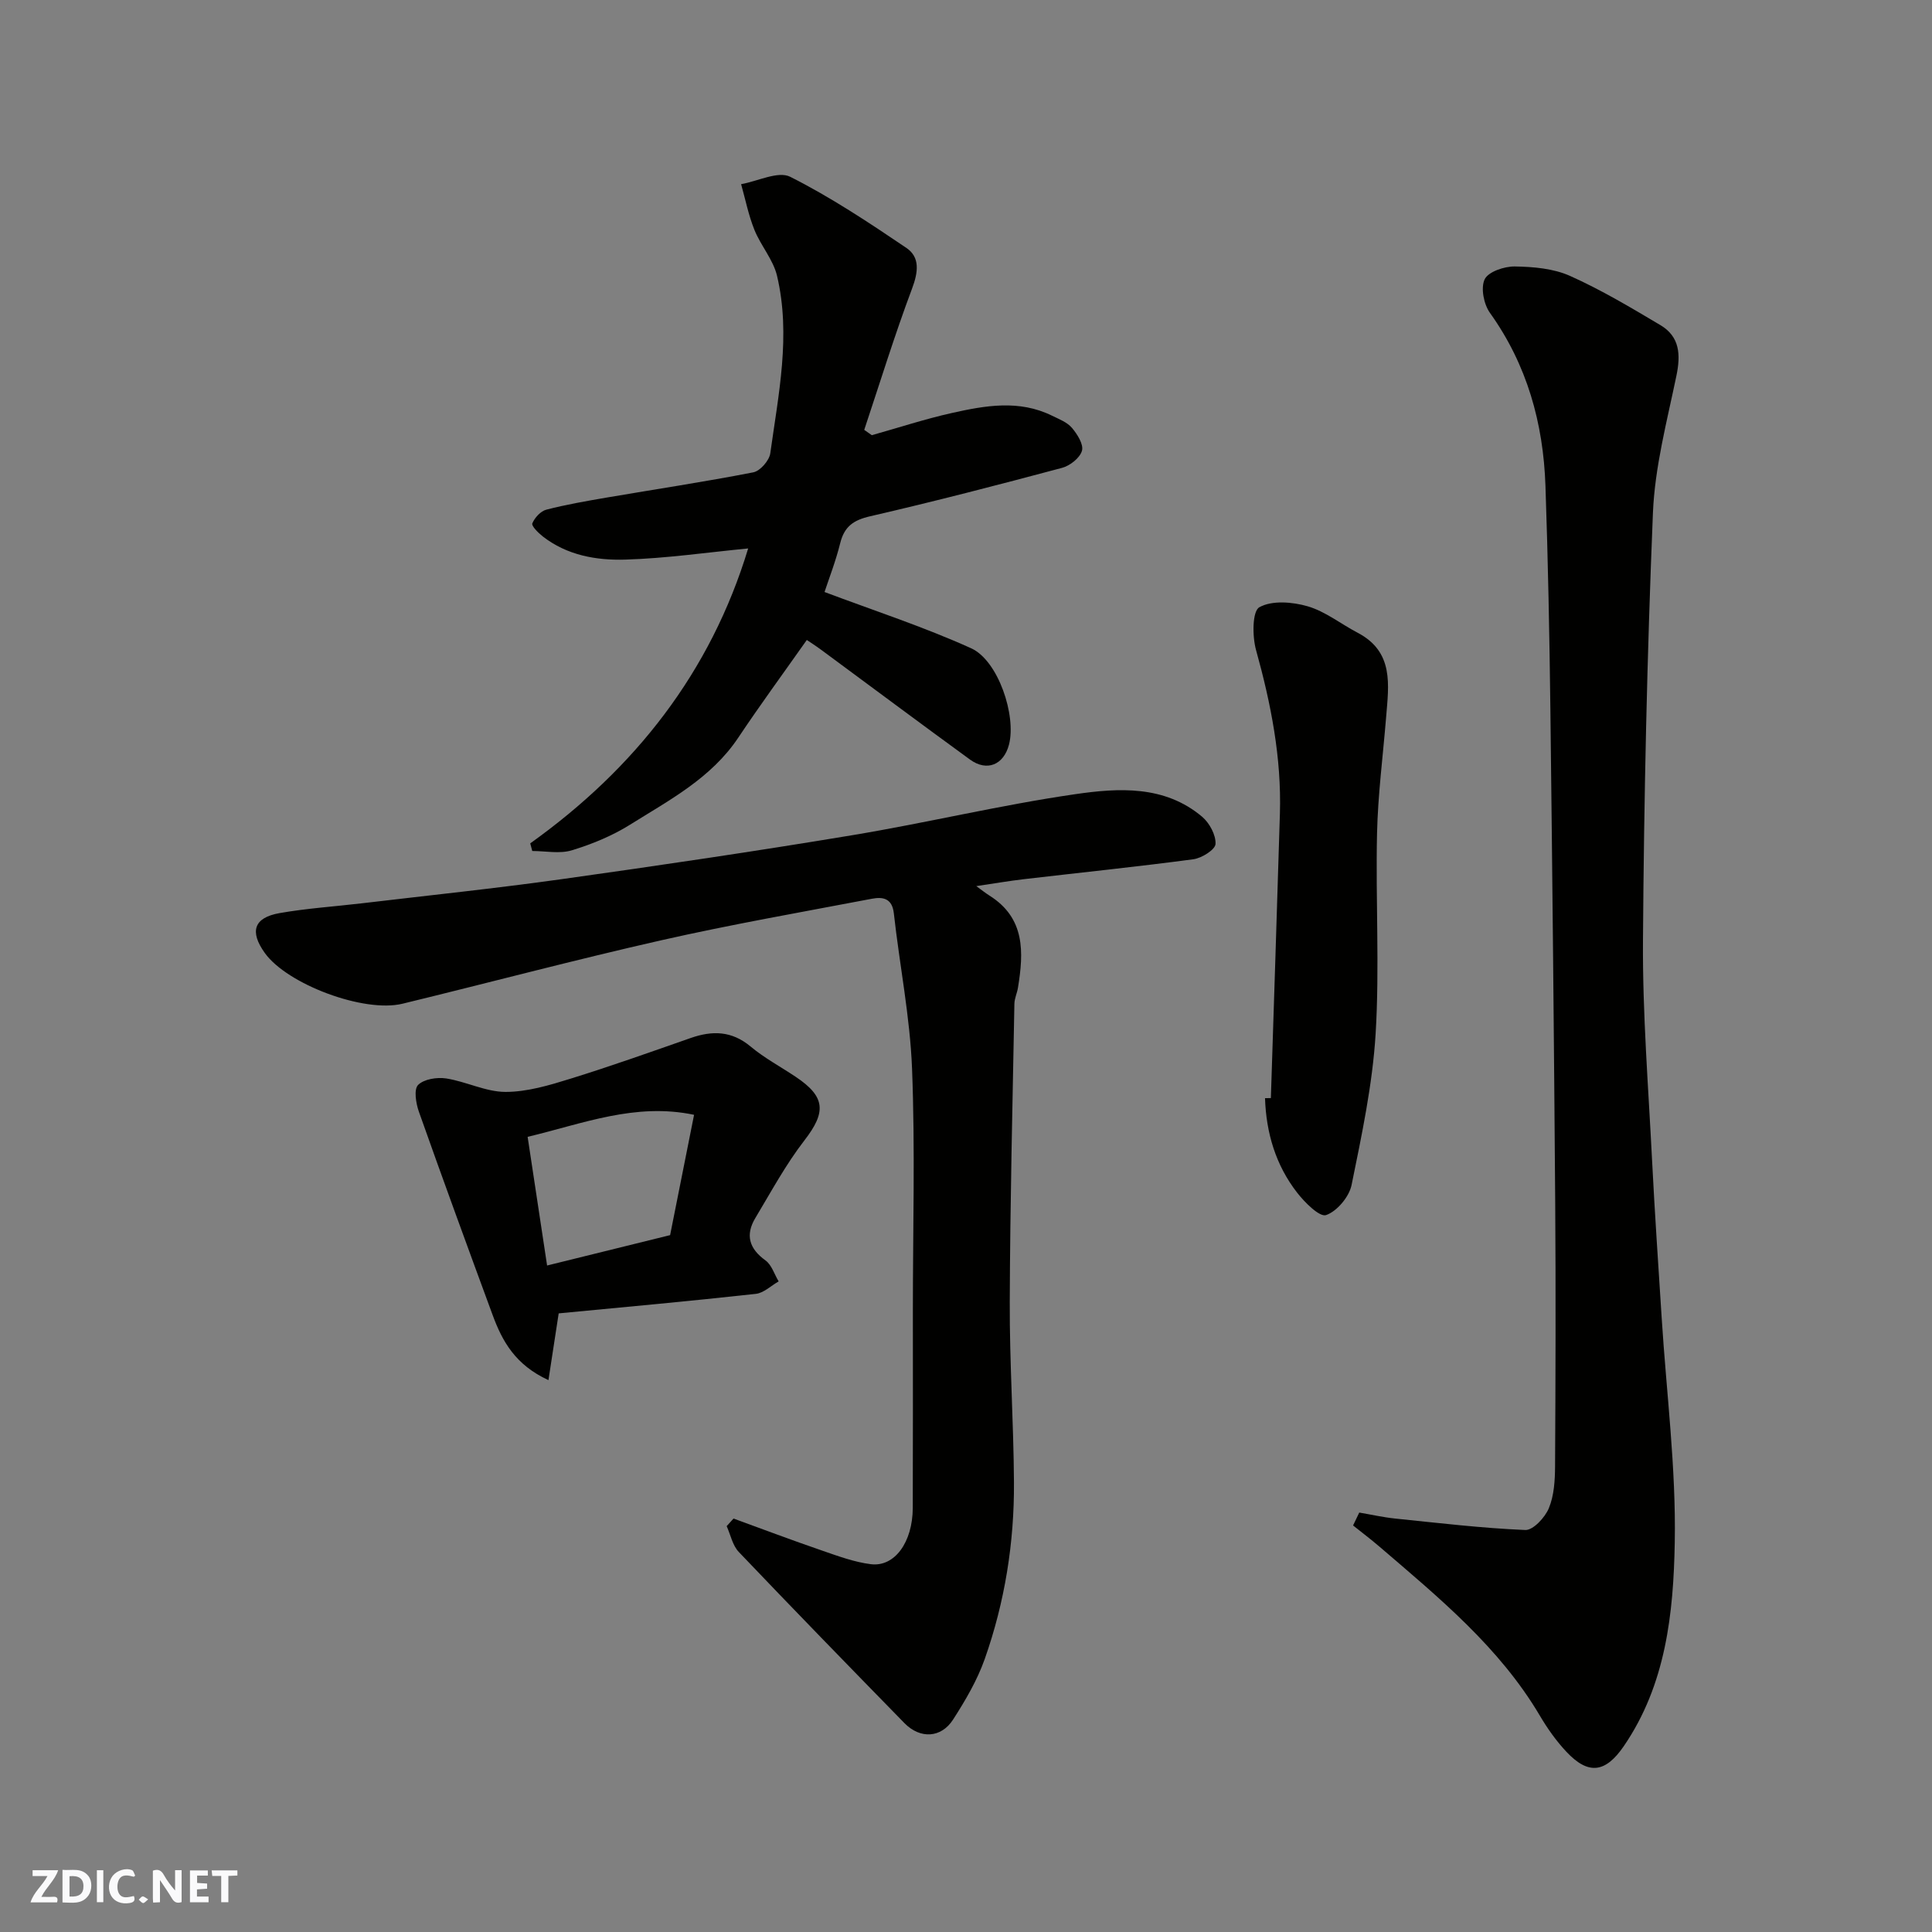 <svg enable-background="new 0 0 400 400" viewBox="0 0 400 400" xmlns="http://www.w3.org/2000/svg"><rect x="0" y="0" width="400" height="400" fill="#808080" stroke="none"/><g fill="#fafafb"><path d="m37.59 393.81c-.92.31-1.52.05-2-.78-.7-1.2-1.52-2.34-2.47-3.78v4.59c-.55.03-.95.05-1.41.07-.03-.37-.06-.64-.06-.91 0-1.91 0-3.81 0-5.7 1.13-.41 1.77-.03 2.29.91.62 1.11 1.38 2.14 2.31 3.19v-4.2h1.35v6.61z"/><path d="m12.94 393.88v-6.75c1.9.19 3.93-.54 5.37 1.29.8 1.01.78 2.88.03 3.97-1.37 1.97-3.4 1.51-5.4 1.49m1.45-1.22c2.04.12 2.92-.58 2.89-2.21-.03-1.51-.98-2.19-2.89-2z"/><path d="m11.81 393.87h-5.49c.68-2.18 2.47-3.48 3.51-5.45h-3.08v-1.21h5.29c-.71 2.13-2.44 3.48-3.47 5.51.86 0 1.63.04 2.39-.01.79-.05 1.14.21.85 1.16"/><path d="m39.33 393.86v-6.61h3.7v1.07h-2.22v1.52c.68.04 1.34.09 2.07.13v1.07c-.72.05-1.38.09-2.1.14v1.48h2.4v1.19h-3.85z"/><path d="m27.71 388.56c-1.15-.3-2.46-.61-3.1.64-.37.73-.41 1.93-.06 2.67.63 1.35 1.99.93 3.17.68.35.94-.01 1.32-.93 1.46-1.62.25-3.05-.27-3.76-1.48-.73-1.24-.6-3.03.31-4.17.88-1.11 2.71-1.7 4-1.16.32.13.44.74.65 1.12-.1.08-.19.16-.28.24"/><path d="m49.15 387.24v1.07c-.59.02-1.17.05-1.87.08v5.44h-1.48v-5.44h-1.85c-.05-.4-.08-.73-.13-1.15z"/><path d="m20.06 387.21h1.33v6.62h-1.33z"/><path d="m30.68 393.25c-.49.38-.8.79-1.05.76-.32-.05-.6-.45-.9-.7.26-.24.51-.64.8-.67.29-.04.62.3 1.15.61"/></g><path d="m281.42 313.16c2.48.42 4.94.98 7.44 1.24 8.97.92 17.93 1.99 26.93 2.37 1.62.07 4.08-2.58 4.88-4.51 1.09-2.62 1.27-5.75 1.29-8.66.1-18.16.16-36.32.03-54.48-.25-34.09-.59-68.18-1-102.27-.19-15.43-.49-30.86-1.02-46.29-.45-12.95-3.8-25.03-11.49-35.78-1.28-1.78-1.95-5.19-1.09-6.96.76-1.57 4.06-2.68 6.22-2.65 3.85.06 8 .41 11.44 1.95 6.47 2.89 12.62 6.57 18.73 10.2 4.01 2.39 4.21 6.12 3.3 10.49-1.95 9.41-4.47 18.88-4.86 28.4-1.21 29.5-1.86 59.04-2.06 88.56-.1 15.19 1.13 30.4 1.89 45.59.55 10.87 1.3 21.73 1.99 32.6.98 15.47 2.98 30.95 2.7 46.39-.26 14.61-1.82 29.44-10.57 42.2-3.77 5.49-7.3 5.99-11.85 1.15-2.11-2.24-3.94-4.83-5.51-7.49-8.38-14.18-20.88-24.41-33.11-34.91-1.8-1.55-3.7-2.98-5.56-4.47.41-.89.84-1.78 1.28-2.67z" fill="#010100"/><path d="m151.87 314.4c6.05 2.2 12.07 4.48 18.16 6.57 3.36 1.16 6.78 2.44 10.27 2.88 4.94.61 8.65-4.56 8.68-11.65.05-13.66.02-27.32.02-40.98 0-16.66.48-33.33-.17-49.96-.42-10.75-2.58-21.43-3.77-32.16-.35-3.2-2.36-3.44-4.56-3.02-14.56 2.77-29.17 5.33-43.62 8.6-17.92 4.06-35.69 8.79-53.55 13.13-7.99 1.94-23.86-4.03-28.5-10.5-3.19-4.44-2.29-7.32 3.04-8.26 5.62-.99 11.36-1.36 17.04-2.03 13.82-1.64 27.67-3.08 41.46-5.01 20.06-2.81 40.1-5.77 60.08-9.09 15.43-2.56 30.68-6.25 46.14-8.49 8.99-1.31 18.53-1.89 26.3 4.67 1.52 1.29 2.87 3.78 2.77 5.64-.06 1.17-2.85 2.93-4.59 3.16-11.69 1.56-23.42 2.76-35.13 4.13-3.08.36-6.13.89-9.81 1.43 1.1.8 1.89 1.43 2.74 1.97 7.42 4.67 7.08 11.74 5.89 19.06-.18 1.12-.72 2.22-.74 3.33-.38 20.59-.89 41.18-.96 61.77-.05 12.43.79 24.85.87 37.28.08 12.51-1.89 24.81-6.05 36.61-1.56 4.41-4.01 8.58-6.55 12.53-2.48 3.87-6.84 4.05-10.07.75-11.49-11.76-22.96-23.54-34.3-35.44-1.29-1.35-1.7-3.54-2.51-5.35.48-.52.95-1.05 1.42-1.57z" fill="#010100"/><path d="m109.78 174.61c21.69-15.51 37.34-35.41 45.12-61.06-8.61.83-17.01 2.06-25.45 2.31-6 .18-12.07-.89-17.09-4.81-.92-.72-2.37-2.17-2.15-2.69.49-1.18 1.73-2.54 2.91-2.84 4.09-1.06 8.28-1.78 12.45-2.5 10.13-1.73 20.31-3.26 30.4-5.23 1.42-.28 3.3-2.44 3.51-3.94 1.69-12.19 4.3-24.43 1.4-36.73-.79-3.36-3.37-6.26-4.69-9.54-1.22-3.03-1.86-6.29-2.75-9.45 3.44-.6 7.66-2.78 10.16-1.53 8.37 4.21 16.27 9.46 24.06 14.73 2.85 1.93 2.45 5.01 1.18 8.4-3.62 9.64-6.65 19.5-9.91 29.27.52.37 1.05.73 1.57 1.1 5.53-1.55 11-3.35 16.6-4.6 6.89-1.54 13.9-2.79 20.7.56 1.45.71 3.13 1.35 4.12 2.51 1.12 1.31 2.46 3.44 2.09 4.75-.42 1.48-2.47 3.1-4.11 3.54-13.2 3.53-26.44 6.96-39.75 10.03-3.45.79-5.34 2.12-6.19 5.55-.94 3.79-2.37 7.45-3.25 10.13 10.17 3.83 20.5 7.19 30.34 11.64 5.65 2.55 9.4 13.99 7.85 19.95-1.09 4.2-4.56 5.65-8.07 3.1-10.31-7.5-20.52-15.13-30.78-22.7-1.14-.84-2.33-1.6-3.01-2.06-4.86 6.9-9.68 13.47-14.2 20.24-5.6 8.38-14.26 12.91-22.41 18.01-3.69 2.31-7.88 4.03-12.05 5.3-2.51.76-5.44.14-8.18.14-.15-.53-.28-1.05-.42-1.58z" fill="#010100"/><path d="m115.67 271.92c-.76 4.99-1.39 9.06-2.12 13.82-6.89-3.17-9.57-8.08-11.56-13.49-5.16-14.01-10.29-28.03-15.27-42.1-.61-1.73-1.07-4.6-.16-5.52 1.21-1.22 3.92-1.64 5.82-1.35 4.15.65 8.2 2.78 12.28 2.79 4.49 0 9.09-1.38 13.46-2.74 8.36-2.59 16.61-5.53 24.87-8.42 4.49-1.57 8.51-1.5 12.41 1.76 2.86 2.39 6.21 4.18 9.32 6.26 6.24 4.16 6.35 7.32 1.83 13.17-3.86 4.99-6.9 10.63-10.16 16.07-2.11 3.51-1.3 6.34 2.1 8.79 1.28.93 1.83 2.86 2.72 4.34-1.57.89-3.08 2.4-4.73 2.58-13.65 1.51-27.34 2.75-40.81 4.04zm-6.43-36.55c1.44 9.5 2.72 18 4.03 26.64 8.71-2.15 17.05-4.21 25.47-6.29 1.64-8.22 3.24-16.29 4.96-24.91-12.18-2.56-23 1.83-34.46 4.56z" fill="#010100"/><path d="m263.12 227.35c.63-19.62 1.28-39.24 1.87-58.87.35-11.59-1.85-22.78-4.94-33.9-.79-2.83-.79-8.04.69-8.86 2.61-1.46 6.85-1.11 10.01-.19 3.66 1.07 6.87 3.66 10.33 5.47 7.57 3.97 6.44 10.82 5.9 17.49-.65 8.02-1.7 16.04-1.88 24.08-.31 13.81.54 27.67-.29 41.44-.64 10.51-2.87 20.97-4.98 31.33-.5 2.45-3.02 5.45-5.28 6.23-1.34.46-4.42-2.61-6-4.65-4.43-5.7-6.41-12.38-6.64-19.56.39-.01.8-.01 1.21-.01z" fill="#010100"/></svg>